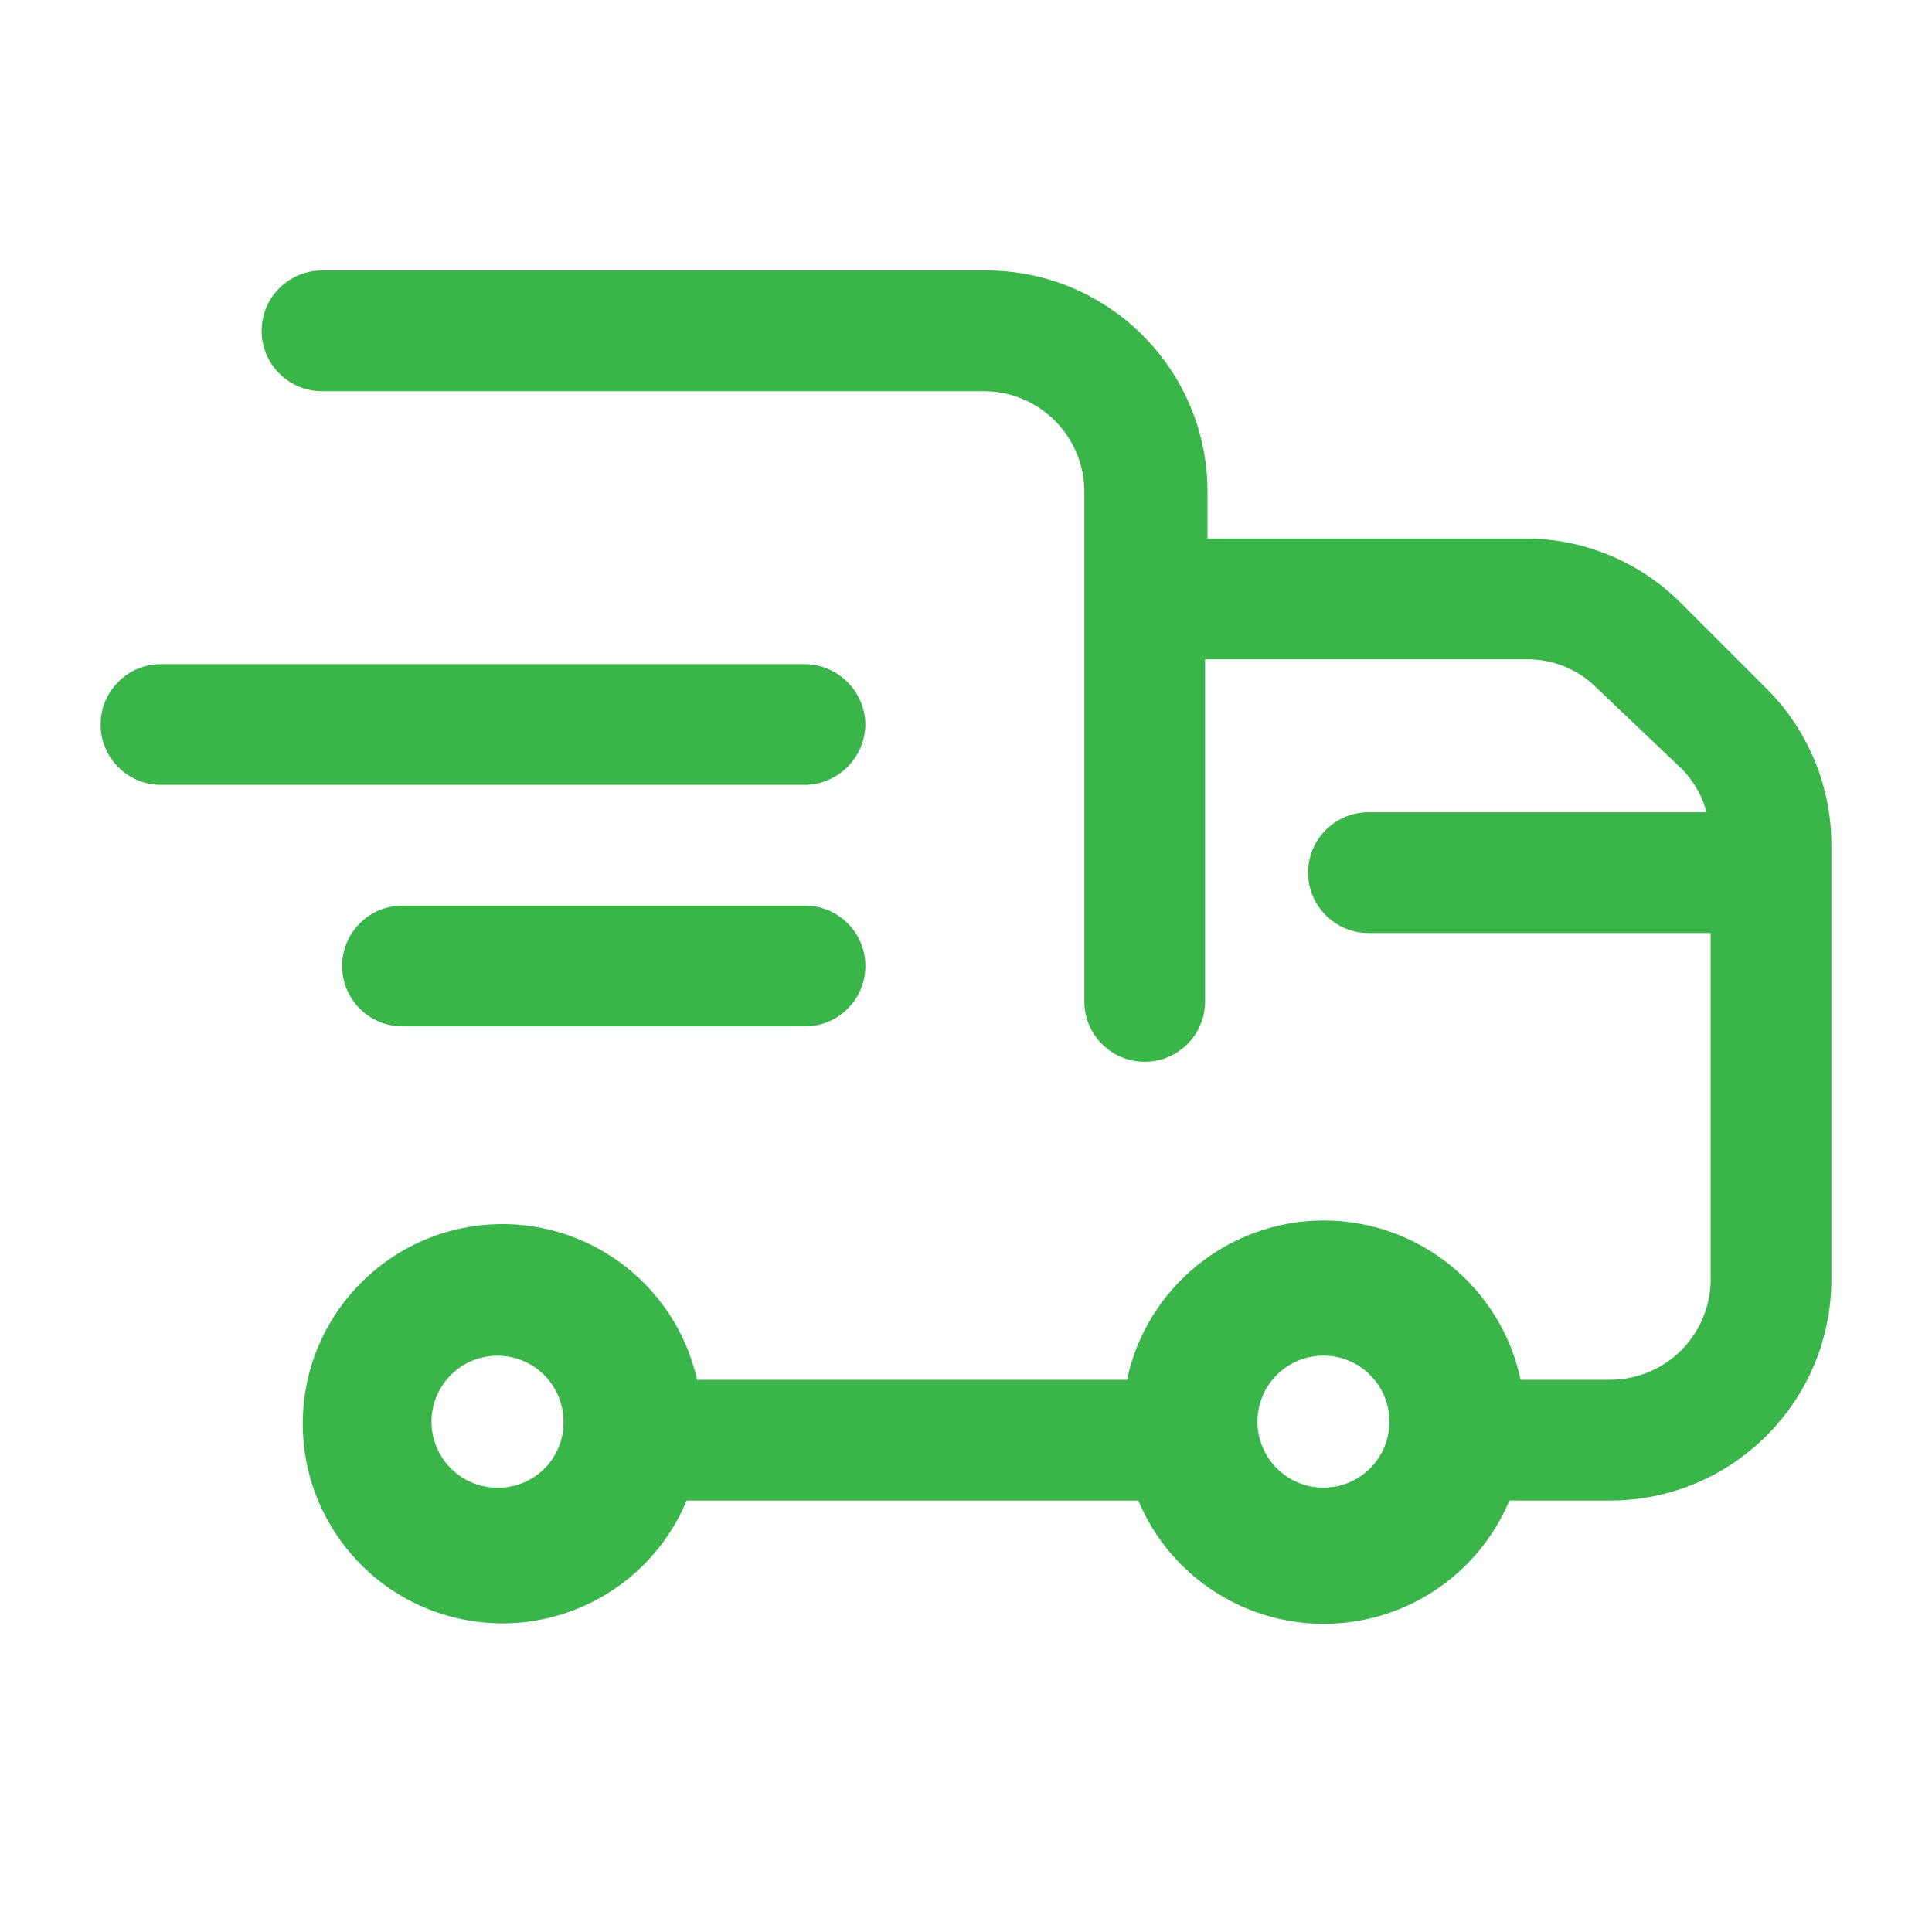 <svg xmlns="http://www.w3.org/2000/svg" width="40" height="40" viewBox="0 0 40 40" fill="none">
                            <path fill-rule="evenodd" clip-rule="evenodd"
                                d="M36.567 14.25L34.817 12.5C33.983 11.657 32.852 11.172 31.667 11.15H25V10.183C25 7.652 22.948 5.6 20.417 5.6H6.667C5.976 5.6 5.417 6.16 5.417 6.85C5.417 7.54 5.976 8.1 6.667 8.1H20.367C21.517 8.1 22.45 9.033 22.45 10.183V20.733C22.45 21.424 23.01 21.983 23.7 21.983C24.39 21.983 24.95 21.424 24.95 20.733V13.65H31.617C32.169 13.648 32.699 13.87 33.083 14.267L34.833 15.933C35.072 16.181 35.244 16.485 35.333 16.817H28.333C27.643 16.817 27.083 17.376 27.083 18.067C27.083 18.757 27.643 19.317 28.333 19.317H35.417V26.4C35.439 26.967 35.23 27.518 34.837 27.927C34.444 28.336 33.901 28.567 33.333 28.567H31.483C31.073 26.644 29.375 25.269 27.408 25.269C25.442 25.269 23.744 26.644 23.333 28.567H14.433C13.985 26.579 12.155 25.215 10.121 25.353C8.089 25.491 6.459 27.09 6.283 29.12C6.108 31.15 7.437 33.005 9.416 33.491C11.395 33.977 13.433 32.947 14.217 31.067H23.567C24.216 32.614 25.73 33.62 27.408 33.62C29.086 33.62 30.6 32.614 31.25 31.067H33.333C35.865 31.067 37.917 29.015 37.917 26.483V17.5C37.919 16.28 37.433 15.109 36.567 14.25ZM10.367 30.8C9.807 30.827 9.288 30.51 9.056 30C8.824 29.49 8.927 28.89 9.316 28.487C9.704 28.083 10.3 27.958 10.818 28.17C11.336 28.383 11.673 28.89 11.667 29.45C11.667 30.177 11.093 30.773 10.367 30.8ZM26.136 29.952C26.346 30.465 26.846 30.8 27.4 30.8C28.148 30.8 28.758 30.198 28.767 29.45C28.773 28.896 28.445 28.392 27.935 28.175C27.424 27.959 26.834 28.072 26.44 28.461C26.045 28.851 25.925 29.44 26.136 29.952Z"
                                fill="#3AB54A" />
                            <path
                                d="M17.917 15C17.908 14.313 17.353 13.759 16.667 13.75H3.333C2.643 13.75 2.083 14.31 2.083 15C2.083 15.69 2.643 16.25 3.333 16.25H16.667C17.353 16.241 17.908 15.687 17.917 15Z"
                                fill="#3AB54A" />
                            <path
                                d="M16.667 18.75H8.333C7.643 18.75 7.083 19.31 7.083 20C7.083 20.69 7.643 21.25 8.333 21.25H16.667C17.357 21.25 17.917 20.69 17.917 20C17.917 19.31 17.357 18.75 16.667 18.75Z"
                                fill="#3AB54A" />
                        </svg>